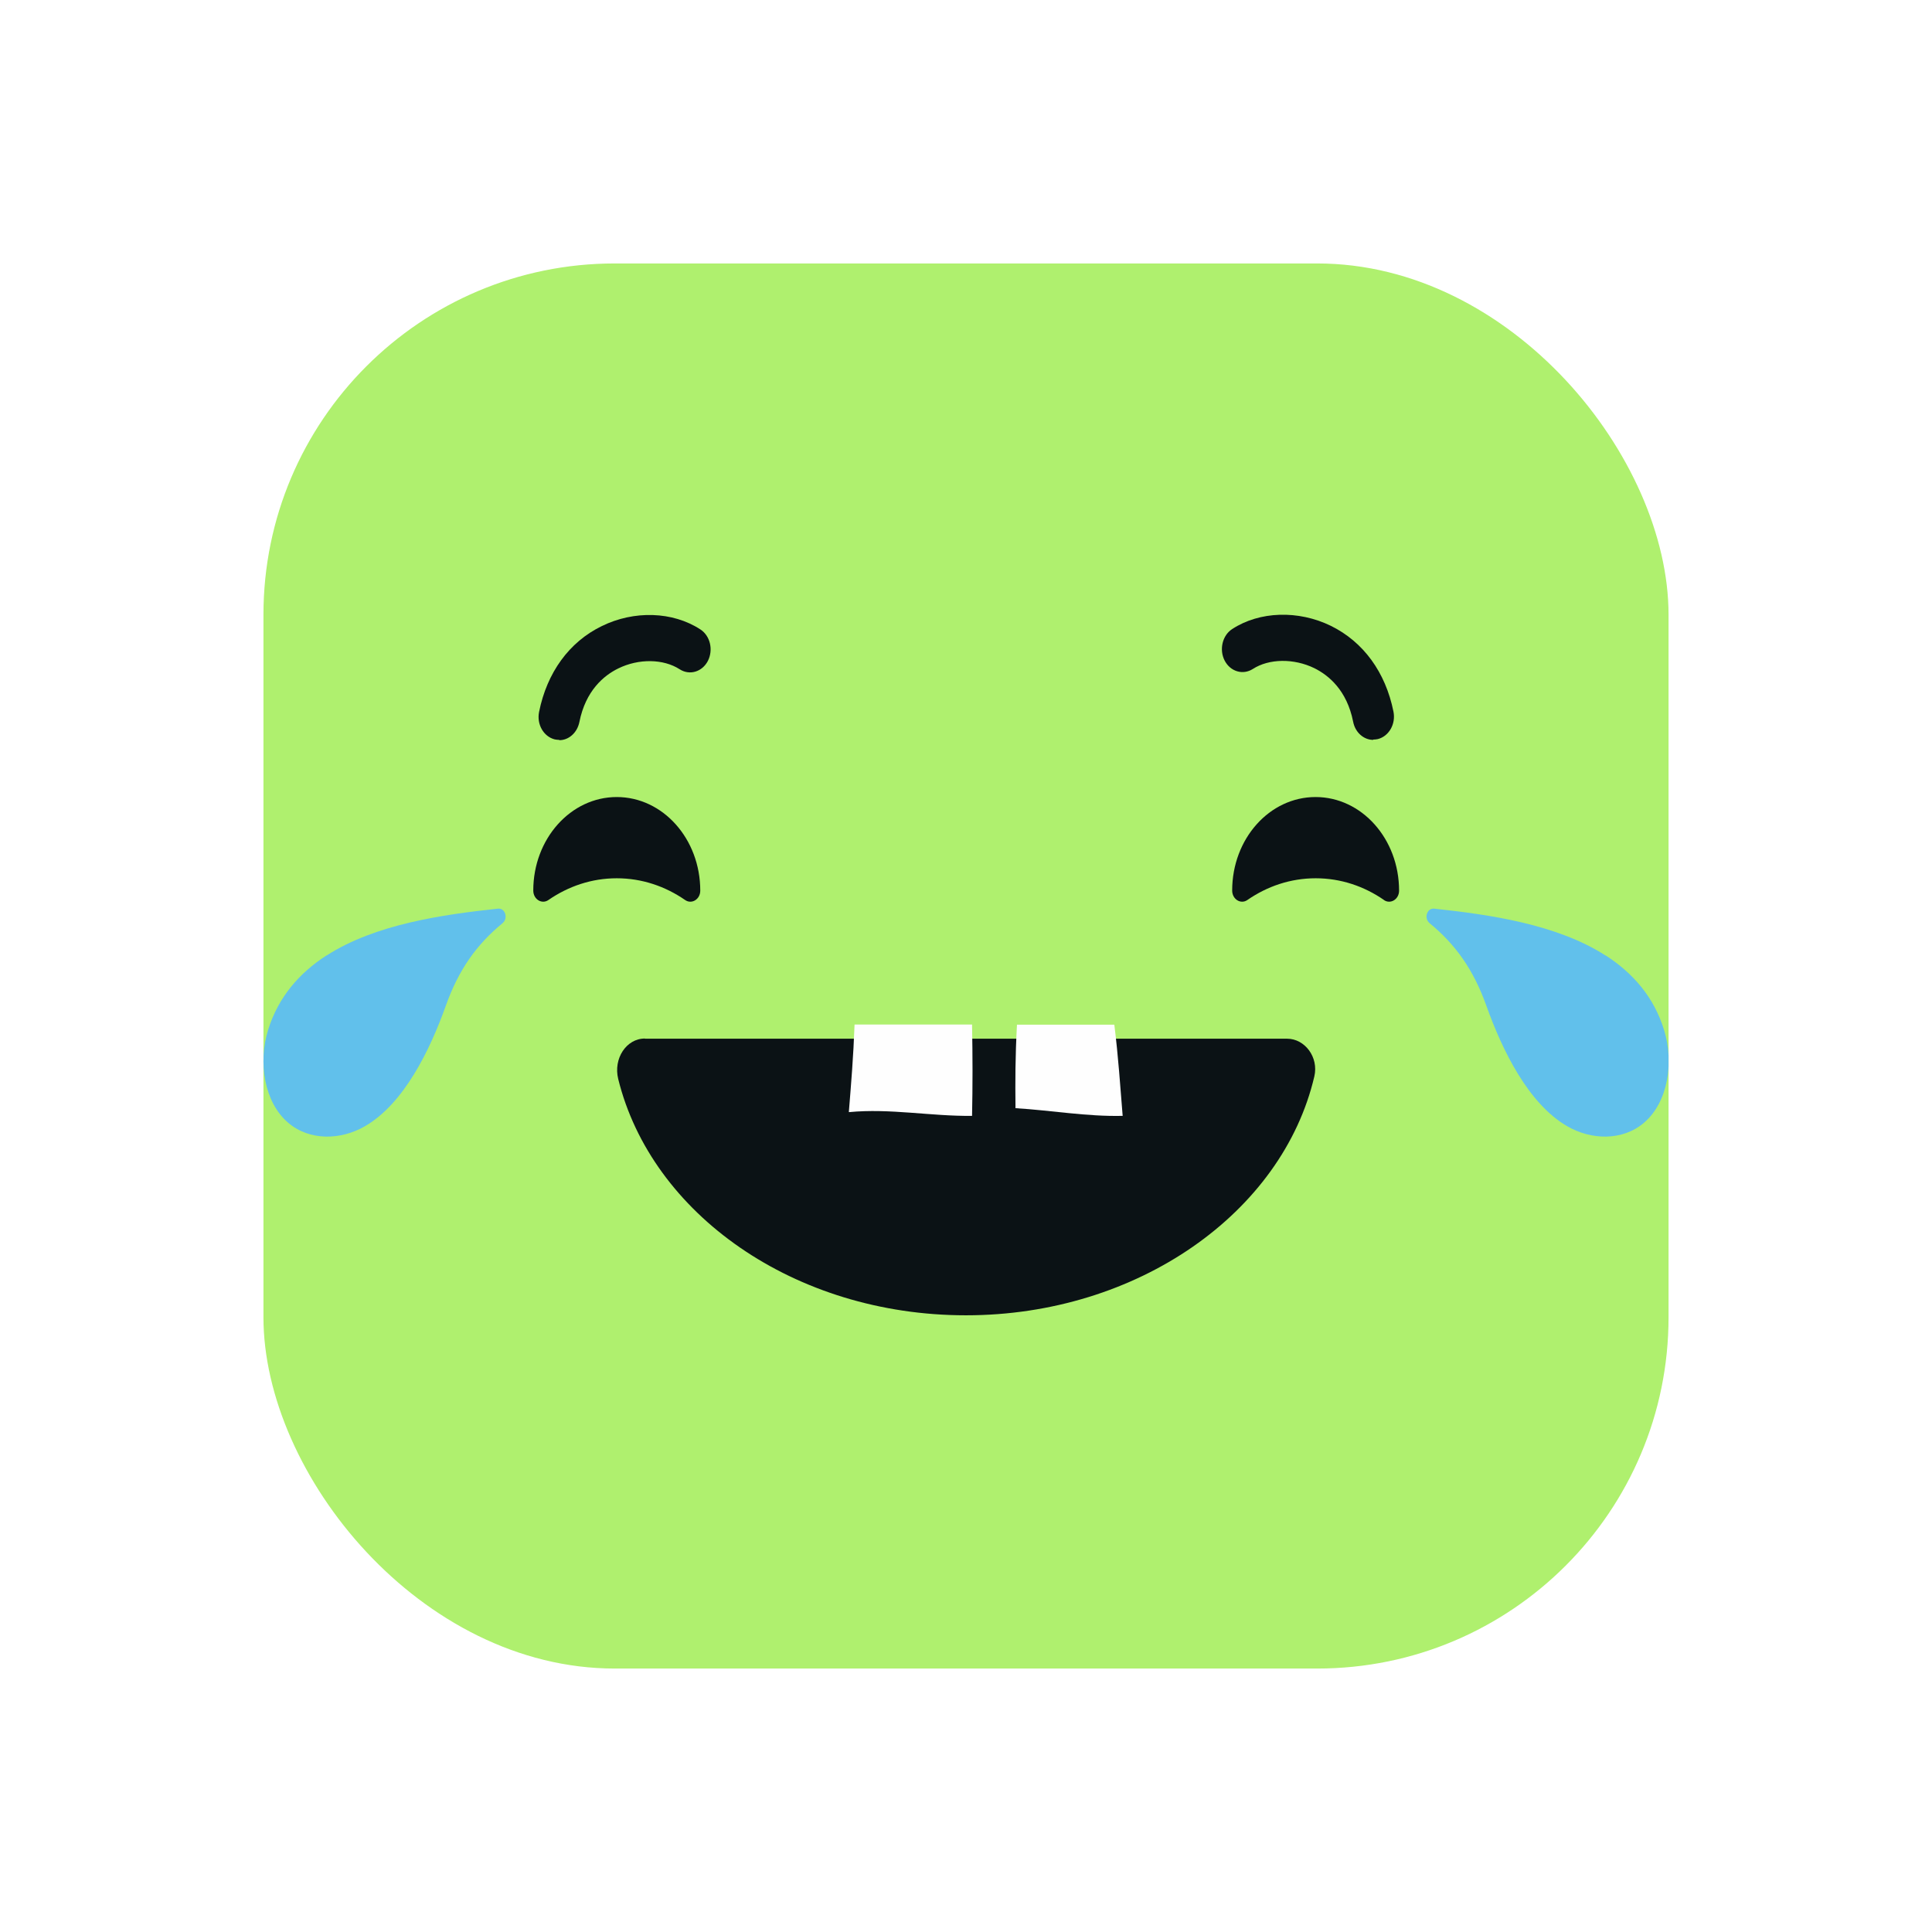 <svg width="44" height="44" viewBox="0 0 44 44" fill="none" xmlns="http://www.w3.org/2000/svg">
<g filter="url(#filter0_d_1589_6210)">
<g clip-path="url(#clip0_1589_6210)">
<g clip-path="url(#clip1_1589_6210)">
<path d="M38 5H6V37H38V5Z" fill="#AFF06E"/>
<path d="M22.13 26.537C20.996 26.537 19.975 27.028 19.254 27.809C20.112 28.066 21.033 28.207 21.997 28.207C23.041 28.207 24.035 28.04 24.946 27.738C24.228 26.994 23.231 26.533 22.13 26.533V26.537Z" fill="#E55725"/>
<path d="M36.572 20.762C37.18 21.156 37.666 21.699 37.898 22.458C38.125 23.188 37.992 24.099 37.443 24.568C36.954 24.988 36.239 24.966 35.694 24.65C34.803 24.136 34.211 22.912 33.852 21.908C33.559 21.085 33.15 20.512 32.559 20.025C32.422 19.913 32.499 19.675 32.665 19.694C33.905 19.828 35.451 20.043 36.572 20.765V20.762Z" fill="#61C0EB"/>
<path d="M7.432 20.762C6.823 21.156 6.341 21.699 6.105 22.458C5.879 23.188 6.012 24.099 6.561 24.568C7.049 24.988 7.764 24.966 8.31 24.65C9.201 24.136 9.793 22.912 10.152 21.908C10.444 21.085 10.853 20.512 11.445 20.025C11.581 19.913 11.505 19.675 11.339 19.694C10.098 19.828 8.549 20.043 7.432 20.765V20.762Z" fill="#61C0EB"/>
<path d="M14.687 22.652C14.262 22.652 13.966 23.11 14.079 23.571C14.834 26.641 18.089 28.955 21.999 28.955C25.909 28.955 29.208 26.615 29.933 23.515C30.036 23.076 29.716 22.656 29.314 22.656H14.687V22.652Z" fill="#0B1215"/>
<path d="M31.517 19.497C31.667 19.601 31.863 19.482 31.863 19.284C31.863 18.105 31.012 17.152 29.961 17.152C28.91 17.152 28.062 18.105 28.062 19.281C28.062 19.482 28.259 19.601 28.408 19.497C28.86 19.184 29.392 19.002 29.964 19.002C30.536 19.002 31.068 19.184 31.52 19.497H31.517Z" fill="#0B1215"/>
<path d="M15.603 19.497C15.752 19.601 15.948 19.482 15.948 19.284C15.948 18.105 15.097 17.152 14.046 17.152C12.996 17.152 12.145 18.105 12.145 19.281C12.145 19.482 12.341 19.601 12.49 19.497C12.943 19.184 13.475 19.002 14.046 19.002C14.618 19.002 15.15 19.184 15.603 19.497Z" fill="#0B1215"/>
<path d="M12.736 15.85C12.703 15.85 12.666 15.846 12.633 15.839C12.38 15.775 12.22 15.496 12.277 15.214C12.457 14.317 12.962 13.621 13.703 13.26C14.442 12.896 15.323 12.925 15.951 13.335C16.174 13.48 16.25 13.8 16.121 14.053C15.991 14.302 15.705 14.388 15.479 14.242C15.11 14.004 14.548 13.993 14.079 14.224C13.753 14.384 13.338 14.726 13.195 15.444C13.145 15.69 12.952 15.857 12.739 15.857L12.736 15.85Z" fill="#0B1215"/>
<path d="M31.273 15.85C31.06 15.85 30.864 15.683 30.817 15.437C30.674 14.715 30.255 14.377 29.933 14.217C29.467 13.99 28.902 13.997 28.533 14.235C28.307 14.38 28.021 14.295 27.891 14.045C27.762 13.796 27.838 13.472 28.061 13.327C28.686 12.918 29.57 12.892 30.309 13.253C31.05 13.617 31.555 14.31 31.735 15.206C31.792 15.489 31.632 15.768 31.379 15.832C31.343 15.839 31.309 15.843 31.276 15.843L31.273 15.85Z" fill="#0B1215"/>
<path d="M23.127 24.238C23.942 24.287 24.75 24.432 25.568 24.413C25.511 23.725 25.471 23.081 25.378 22.337H23.161C23.121 23.081 23.121 23.61 23.127 24.238Z" fill="#FEFEFE"/>
<path d="M19.335 24.328C20.273 24.238 21.201 24.424 22.138 24.413C22.152 23.721 22.152 23.077 22.138 22.333H19.462C19.435 23.077 19.385 23.665 19.332 24.324L19.335 24.328Z" fill="#FEFEFE"/>
</g>
</g>
</g>
<defs>
<filter id="filter0_d_1589_6210" x="0" y="0" width="44" height="44" filterUnits="userSpaceOnUse" color-interpolation-filters="sRGB">
<feFlood flood-opacity="0" result="BackgroundImageFix"/>
<feColorMatrix in="SourceAlpha" type="matrix" values="0 0 0 0 0 0 0 0 0 0 0 0 0 0 0 0 0 0 127 0" result="hardAlpha"/>
<feOffset dy="1"/>
<feGaussianBlur stdDeviation="3"/>
<feComposite in2="hardAlpha" operator="out"/>
<feColorMatrix type="matrix" values="0 0 0 0 0.617 0 0 0 0 0.617 0 0 0 0 0.617 0 0 0 0.15 0"/>
<feBlend mode="normal" in2="BackgroundImageFix" result="effect1_dropShadow_1589_6210"/>
<feBlend mode="normal" in="SourceGraphic" in2="effect1_dropShadow_1589_6210" result="shape"/>
</filter>
<clipPath id="clip0_1589_6210">
<rect x="6" y="5" width="32" height="32" rx="8" fill="white"/>
</clipPath>
<clipPath id="clip1_1589_6210">
<rect x="6" y="5" width="32" height="32" rx="8" fill="white"/>
</clipPath>
</defs>
</svg>
